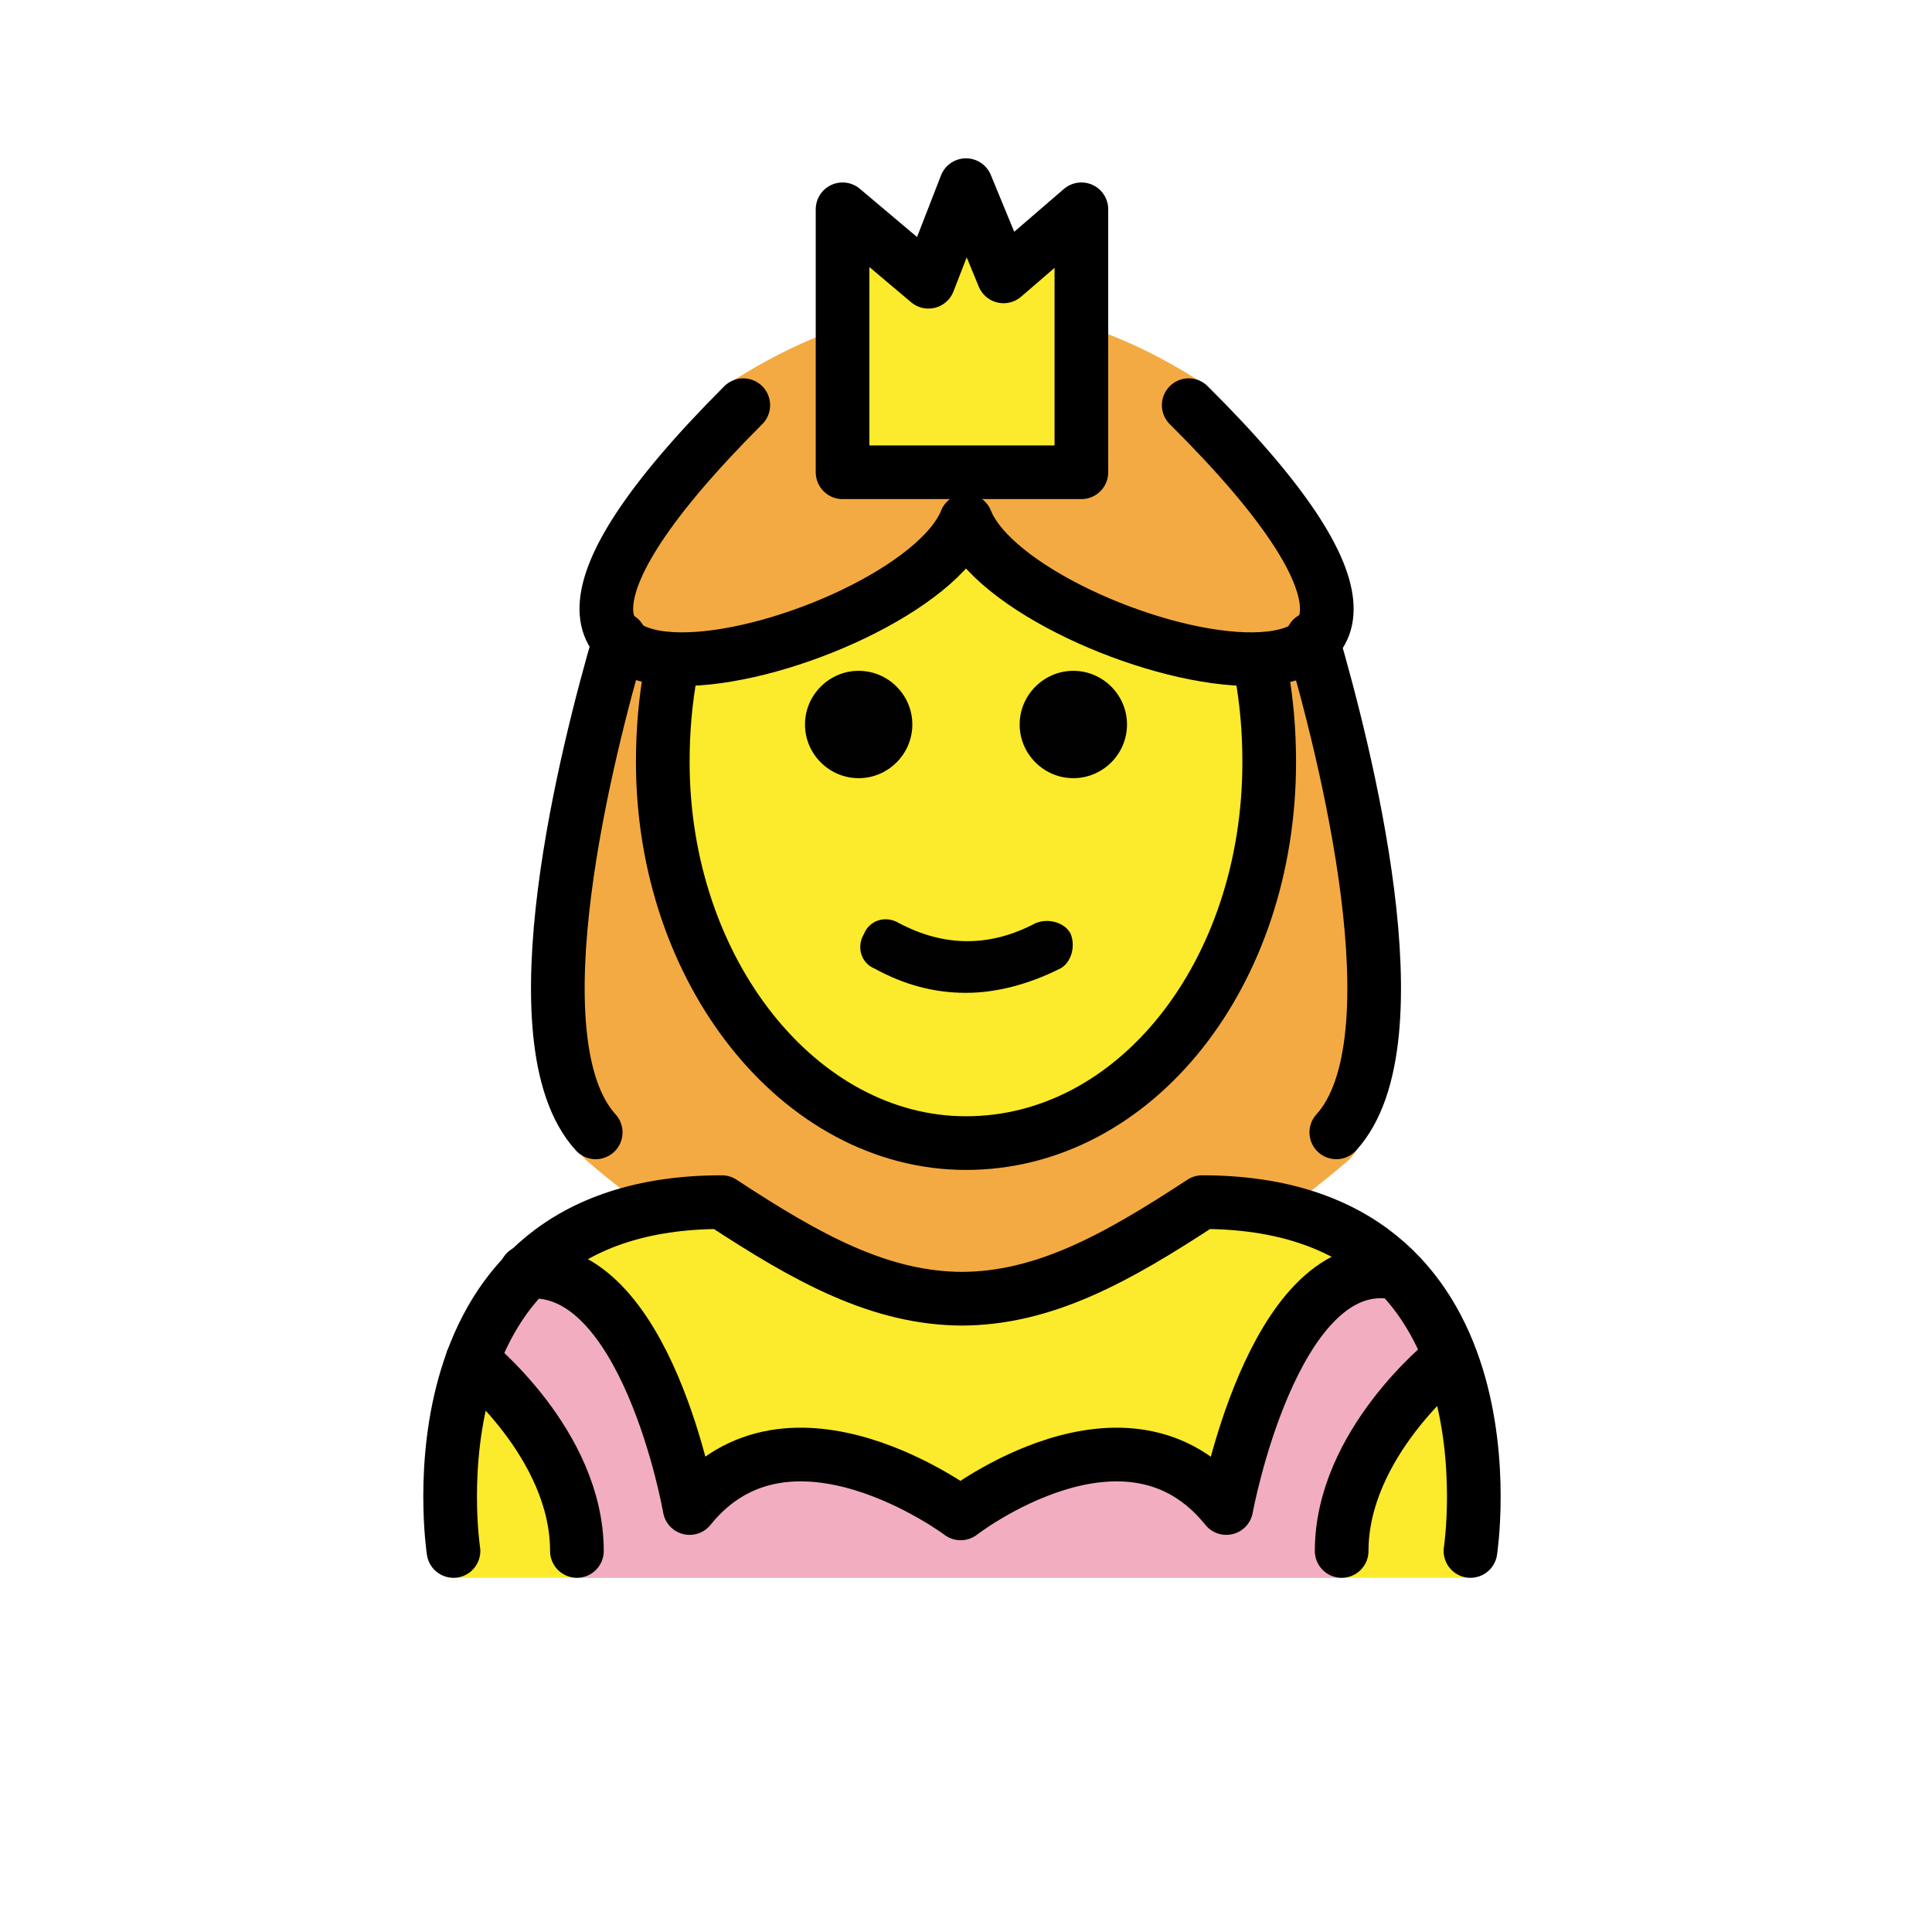 <?xml version="1.0" encoding="utf-8"?>
<!-- Generator: Adobe Illustrator 21.1.0, SVG Export Plug-In . SVG Version: 6.00 Build 0)  -->
<svg version="1.1" id="emoji" xmlns="http://www.w3.org/2000/svg" xmlns:xlink="http://www.w3.org/1999/xlink" x="0px" y="0px"
	 viewBox="0 0 72 72" enable-background="new 0 0 72 72" xml:space="preserve">
<g id="_xD83D__xDC78__1_">
	<path fill="#F4AA42" d="M49.3,24.2c-8.9-8.3-17.8-8.3-26.6,0c-1.2,4.2-4.1,15.4-0.9,19c9.5,8.2,19,8.2,28.5,0
		C53.4,39.6,50.5,28.4,49.3,24.2z"/>
	<path fill="#FCEA2C" d="M54.8,58.8c0,0,2-14.4-10-14.4c-3.2,2.1-5.9,3.6-9,3.6h0.1c-3.1,0-5.8-1.5-9-3.6c-12,0-10,14.4-10,14.4"/>
	<ellipse fill="#FCEA2C" cx="36" cy="28" rx="11.3" ry="14.2"/>
	<path fill="#F4AA42" d="M44.7,14.2c-5.8-3.7-11.6-3.7-17.4,0C12,29.5,33.9,24,36,18.7C38,24,60,29.5,44.7,14.2z"/>
	<path fill="#F2ADC1" d="M50.1,58.8c0-4,3.9-8.1,3.9-8.1l-2.1-3.4c-4.4-0.5-6.1,8.8-6.1,8.8c-3.7-4.6-9.9,0.2-9.9,0.2
		s-6.4-4.8-10.1-0.2c0,0-1.6-9.2-6.1-8.8l-2.1,3.4c0,0,3.9,4.1,3.9,8.1H50.1z"/>
	<path fill="#000100" d="M42,27c0,1.1-0.9,2-2,2s-2-0.9-2-2c0-1.1,0.9-2,2-2S42,25.9,42,27"/>
	<path fill="#000100" d="M34,27c0,1.1-0.9,2-2,2c-1.1,0-2-0.9-2-2c0-1.1,0.9-2,2-2C33.1,25,34,25.9,34,27"/>
	<path fill="#000100" d="M36,37c-1.2,0-2.3-0.3-3.4-0.9c-0.5-0.2-0.7-0.8-0.4-1.3c0.2-0.5,0.8-0.7,1.3-0.4c1.7,0.9,3.4,0.9,5.1,0
		c0.5-0.2,1.1,0,1.3,0.4c0.2,0.5,0,1.1-0.4,1.3C38.3,36.7,37.1,37,36,37z"/>
	<path fill="none" stroke="#000000" stroke-width="2" stroke-miterlimit="10" d="M25,25c-0.2,1.1-0.3,2.2-0.3,3.4
		c0,7.8,5.1,14.2,11.3,14.2c6.3,0,11.3-6.3,11.3-14.2c0-1.2-0.1-2.3-0.3-3.4"/>
	<path fill="none" stroke="#000000" stroke-width="2" stroke-linecap="round" stroke-linejoin="round" stroke-miterlimit="10" d="
		M16.9,57.8c0,0-2-13,10-13c3.2,2.1,5.9,3.6,9,3.6h-0.1c3.1,0,5.8-1.5,9-3.6c12,0,10,13,10,13"/>
	
		<polygon fill="#FCEA2C" stroke="#000000" stroke-width="2" stroke-linecap="round" stroke-linejoin="round" stroke-miterlimit="10" points="
		31.4,17.6 31.4,7.8 34.6,10.5 36,6.9 37.4,10.3 40.3,7.8 40.3,17.6 	"/>
	<path fill="none" stroke="#000000" stroke-width="2" stroke-linecap="round" stroke-linejoin="round" stroke-miterlimit="10" d="
		M17.6,50.7c0,0,3.9,3.1,3.9,7.1"/>
	<path fill="none" stroke="#000000" stroke-width="2" stroke-linecap="round" stroke-linejoin="round" stroke-miterlimit="10" d="
		M51.8,47.4c-4.4-0.5-6.1,8.8-6.1,8.8c-3.7-4.6-9.9,0.2-9.9,0.2s-6.4-4.8-10.1-0.2c0,0-1.6-9.2-6.1-8.8"/>
	<path fill="none" stroke="#000000" stroke-width="2" stroke-linecap="round" stroke-linejoin="round" stroke-miterlimit="10" d="
		M53.9,50.7c0,0-3.9,3.1-3.9,7.1"/>
	<path fill="none" stroke="#000000" stroke-width="2" stroke-linecap="round" stroke-linejoin="round" stroke-miterlimit="10" d="
		M44.3,15.1c14.6,14.5-6.3,9.3-8.3,4.3c-2,5-22.8,10.2-8.3-4.3"/>
	<path fill="none" stroke="#000000" stroke-width="2" stroke-linecap="round" stroke-linejoin="round" stroke-miterlimit="10" d="
		M23.1,23.8c-1.2,4.1-4,15-0.9,18.4"/>
	<path fill="none" stroke="#000000" stroke-width="2" stroke-linecap="round" stroke-linejoin="round" stroke-miterlimit="10" d="
		M48.9,23.8c1.2,4.1,4,15,0.9,18.4"/>
</g>
</svg>
